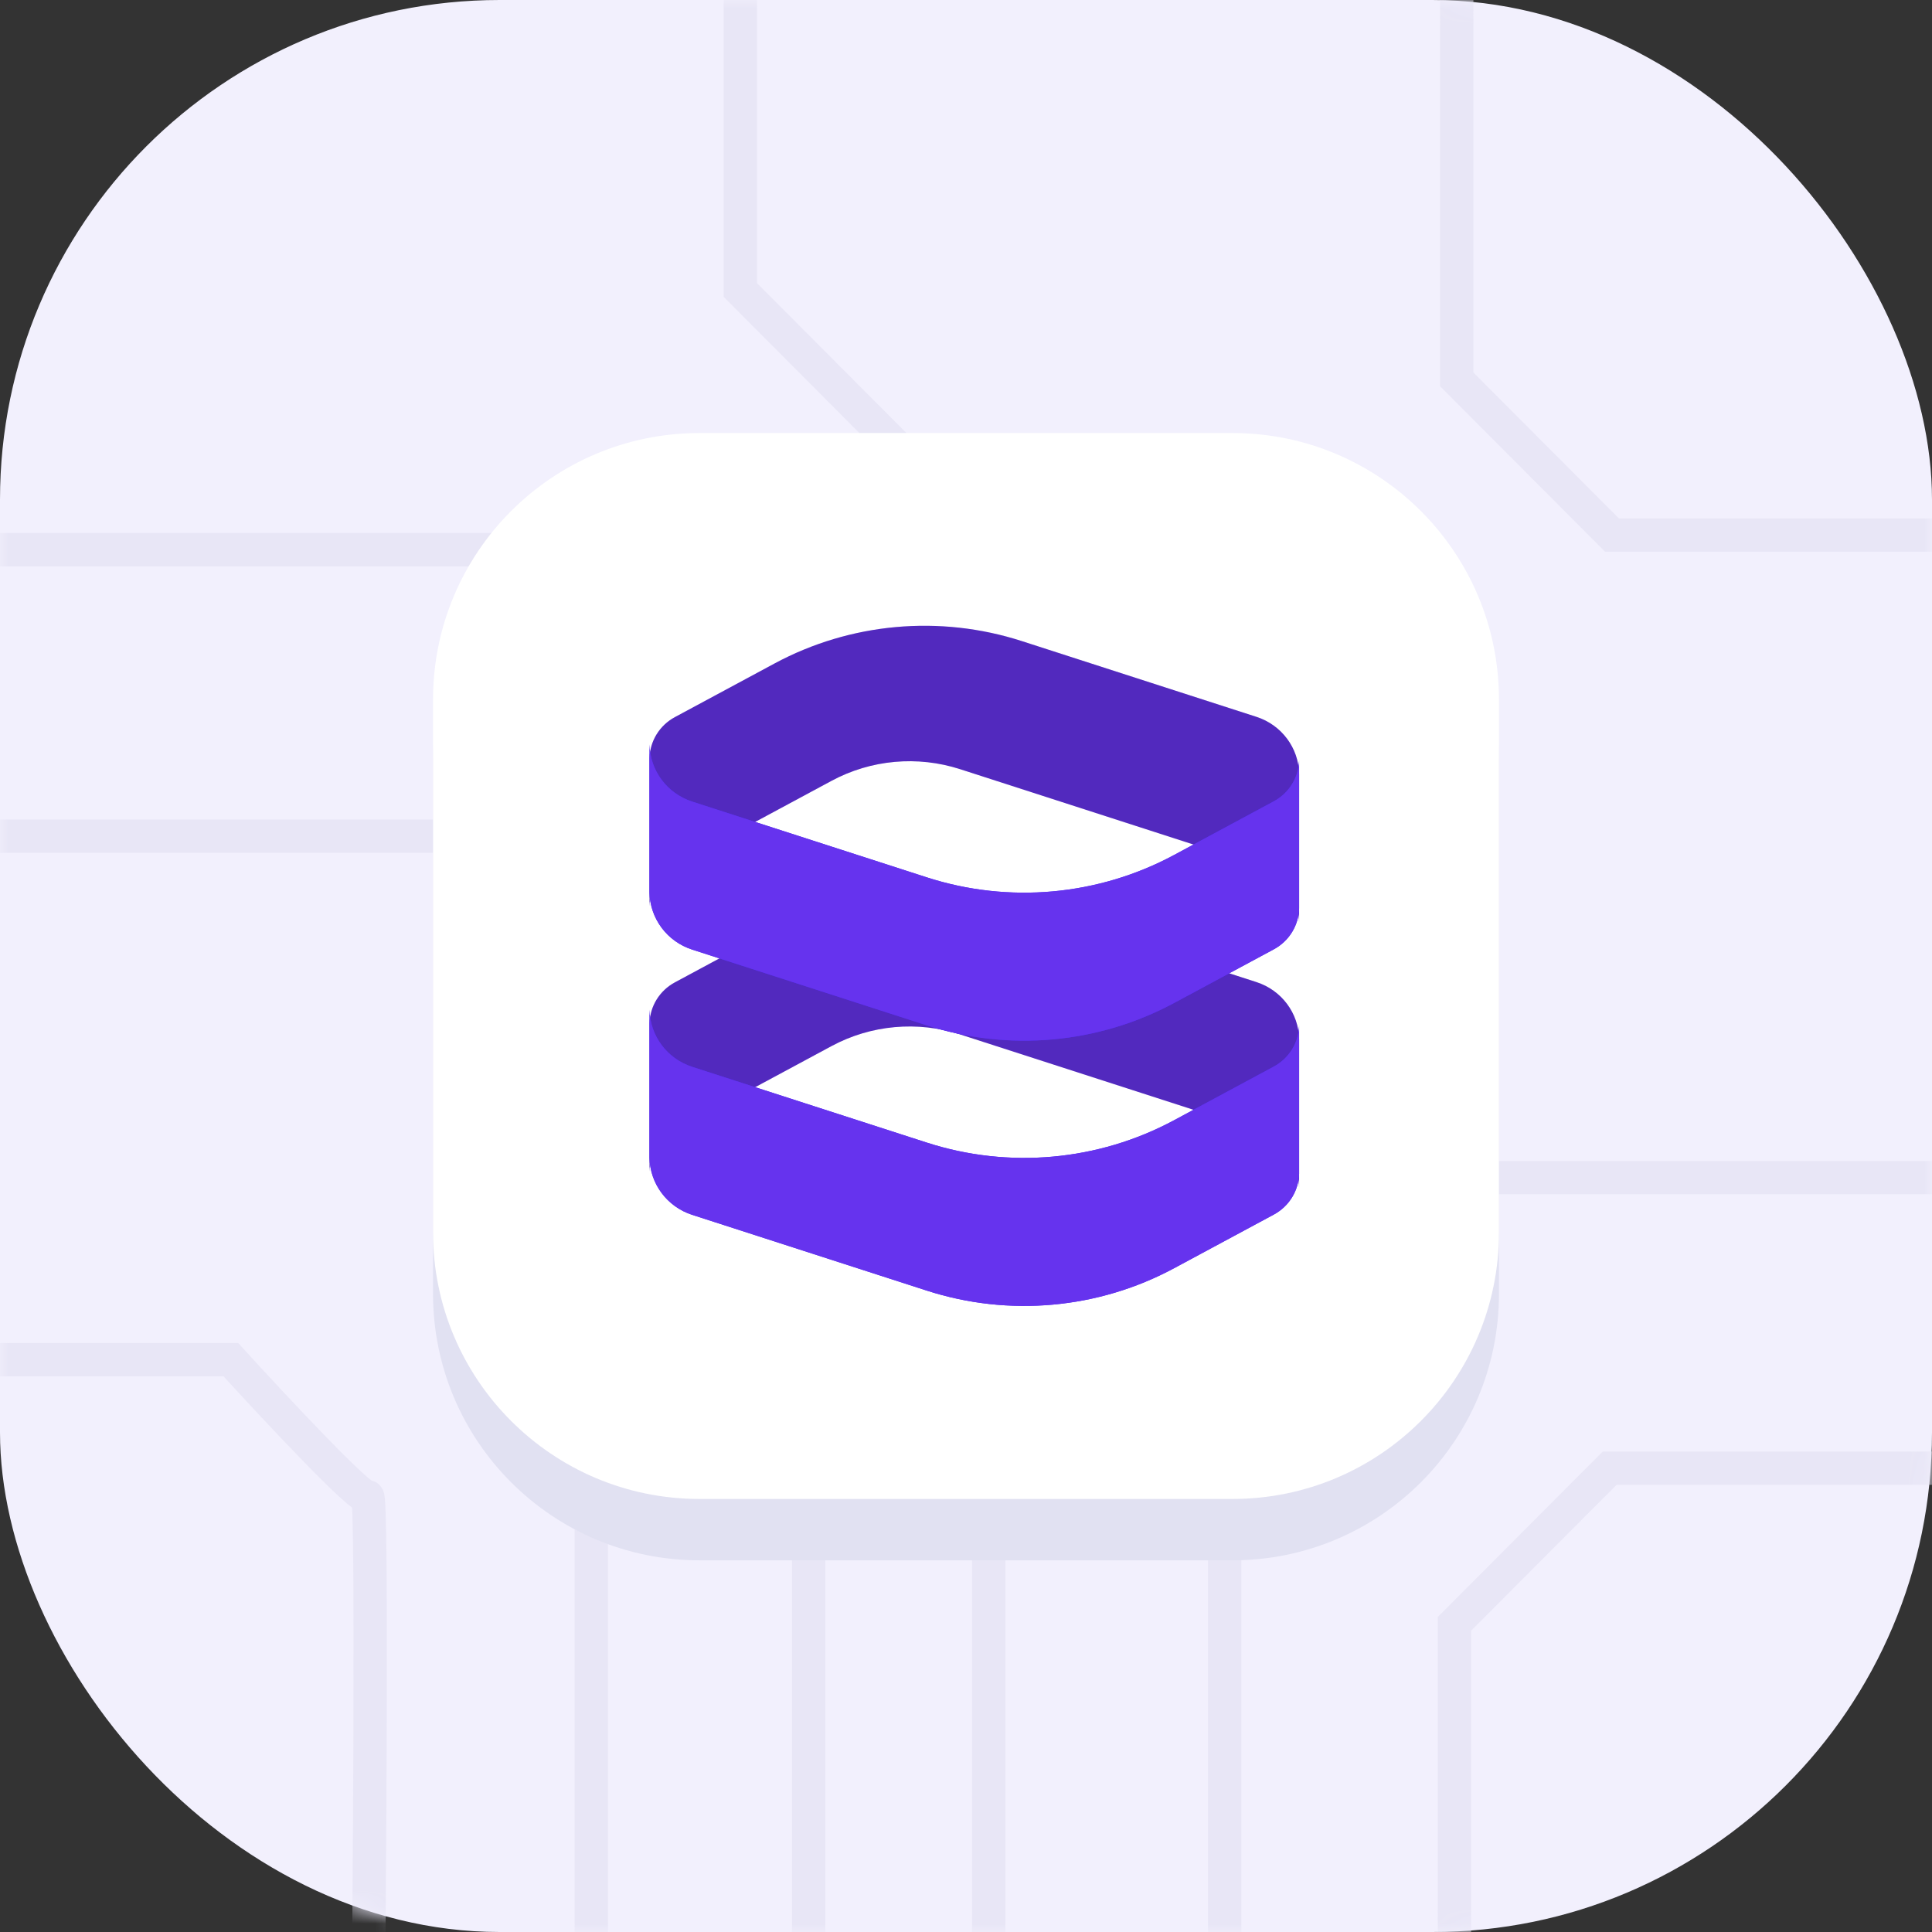 <svg width="116" height="116" viewBox="0 0 116 116" fill="none" xmlns="http://www.w3.org/2000/svg">
<rect x="0" y="0" width="116" height="116" fill="#333333" stroke="none"/>
<rect width="116" height="116" rx="30" fill="#F2F0FD"/>
<mask id="mask0_641_432" style="mask-type:alpha" maskUnits="userSpaceOnUse" x="0" y="0" width="116" height="116">
<rect width="116" height="116" rx="30" fill="#F2F0FD"/>
</mask>
<g mask="url(#mask0_641_432)">
<path d="M-6.272 81.637H13.861C16.471 84.504 21.765 90.163 22.064 89.864C22.362 89.565 22.188 114.435 22.064 124.407M48.552 118.529V44.224L37.367 33.005H-7M-4.763 50.208H26.928L35.503 58.809V125M59.364 118.269V32.371L44.451 17.413V-14M87.465 -12V22.778L96.786 32.127H121.393H126M120.509 70.704H81.734L73.532 78.931V118.269M87.327 116.399V97.499L96.647 88.15H120.509" stroke="#E8E6F6" stroke-width="2"/>
</g>
<path d="M26 45.684C26 36.847 33.163 29.684 42 29.684L74 29.684C82.837 29.684 90 36.847 90 45.684L90 77.684C90 86.521 82.837 93.684 74 93.684L42 93.684C33.163 93.684 26 86.521 26 77.684L26 45.684Z" fill="#E1E1F2"/>
<path d="M26 42C26 33.163 33.163 26 42 26L74 26C82.837 26 90 33.163 90 42L90 74C90 82.837 82.837 90 74 90L42 90C33.163 90 26 82.837 26 74L26 42Z" fill="white"/>
<g clip-path="url(#clip0_641_432)">
<path d="M78 62.4V71.286C77.978 69.72 76.948 68.341 75.438 67.853L57.649 62.109C55.087 61.282 52.293 61.535 49.927 62.808L40.521 67.87C39.603 68.364 39.023 69.303 39 70.334L39 61.447C39.023 60.417 39.603 59.477 40.521 58.983L46.504 55.763C51.054 53.315 56.428 52.828 61.354 54.419L75.438 58.966C76.948 59.454 77.978 60.833 78 62.4Z" fill="#6633EE"/>
<path d="M78 62.4V71.286C77.978 69.72 76.948 68.341 75.438 67.853L57.649 62.109C55.087 61.282 52.293 61.535 49.927 62.808L40.521 67.87C39.603 68.364 39.023 69.303 39 70.334L39 61.447C39.023 60.417 39.603 59.477 40.521 58.983L46.504 55.763C51.054 53.315 56.428 52.828 61.354 54.419L75.438 58.966C76.948 59.454 77.978 60.833 78 62.4Z" fill="black" fill-opacity="0.2"/>
<path d="M39 69.509L39 60.622C39.023 62.189 40.052 63.568 41.562 64.056L55.646 68.603C60.572 70.194 65.946 69.707 70.496 67.259L76.479 64.039C77.397 63.545 77.977 62.605 78 61.575V70.461C77.977 71.492 77.397 72.432 76.479 72.926L70.496 76.145C65.946 78.594 60.572 79.081 55.646 77.49L41.562 72.942C40.052 72.455 39.023 71.075 39 69.509Z" fill="#4B2EFB"/>
<path d="M39 69.509L39 60.622C39.023 62.189 40.052 63.568 41.562 64.056L55.646 68.603C60.572 70.194 65.946 69.707 70.496 67.259L76.479 64.039C77.397 63.545 77.977 62.605 78 61.575V70.461C77.977 71.492 77.397 72.432 76.479 72.926L70.496 76.145C65.946 78.594 60.572 79.081 55.646 77.49L41.562 72.942C40.052 72.455 39.023 71.075 39 69.509Z" fill="#6633EE"/>
<path d="M78 46.474V55.36C77.978 53.794 76.948 52.415 75.438 51.927L57.649 46.183C55.087 45.356 52.293 45.609 49.927 46.882L40.521 51.944C39.603 52.438 39.023 53.377 39 54.408L39 45.521C39.023 44.491 39.603 43.551 40.521 43.057L46.504 39.837C51.054 37.389 56.428 36.902 61.354 38.493L75.438 43.04C76.948 43.528 77.978 44.907 78 46.474Z" fill="#6633EE"/>
<path d="M78 46.474V55.36C77.978 53.794 76.948 52.415 75.438 51.927L57.649 46.183C55.087 45.356 52.293 45.609 49.927 46.882L40.521 51.944C39.603 52.438 39.023 53.377 39 54.408L39 45.521C39.023 44.491 39.603 43.551 40.521 43.057L46.504 39.837C51.054 37.389 56.428 36.902 61.354 38.493L75.438 43.04C76.948 43.528 77.978 44.907 78 46.474Z" fill="black" fill-opacity="0.2"/>
<path d="M39 53.583L39 44.696C39.023 46.263 40.052 47.642 41.562 48.13L55.646 52.677C60.572 54.268 65.946 53.781 70.496 51.333L76.479 48.113C77.397 47.619 77.977 46.679 78 45.648V54.535C77.977 55.566 77.397 56.506 76.479 57L70.496 60.219C65.946 62.668 60.572 63.155 55.646 61.564L41.562 57.016C40.052 56.529 39.023 55.149 39 53.583Z" fill="#4B2EFB"/>
<path d="M39 53.583L39 44.696C39.023 46.263 40.052 47.642 41.562 48.13L55.646 52.677C60.572 54.268 65.946 53.781 70.496 51.333L76.479 48.113C77.397 47.619 77.977 46.679 78 45.648V54.535C77.977 55.566 77.397 56.506 76.479 57L70.496 60.219C65.946 62.668 60.572 63.155 55.646 61.564L41.562 57.016C40.052 56.529 39.023 55.149 39 53.583Z" fill="#6633EE"/>
</g>
<defs>
<clipPath id="clip0_641_432">
<rect width="39" height="44" fill="white" transform="translate(39 36)"/>
</clipPath>
</defs>
</svg>
